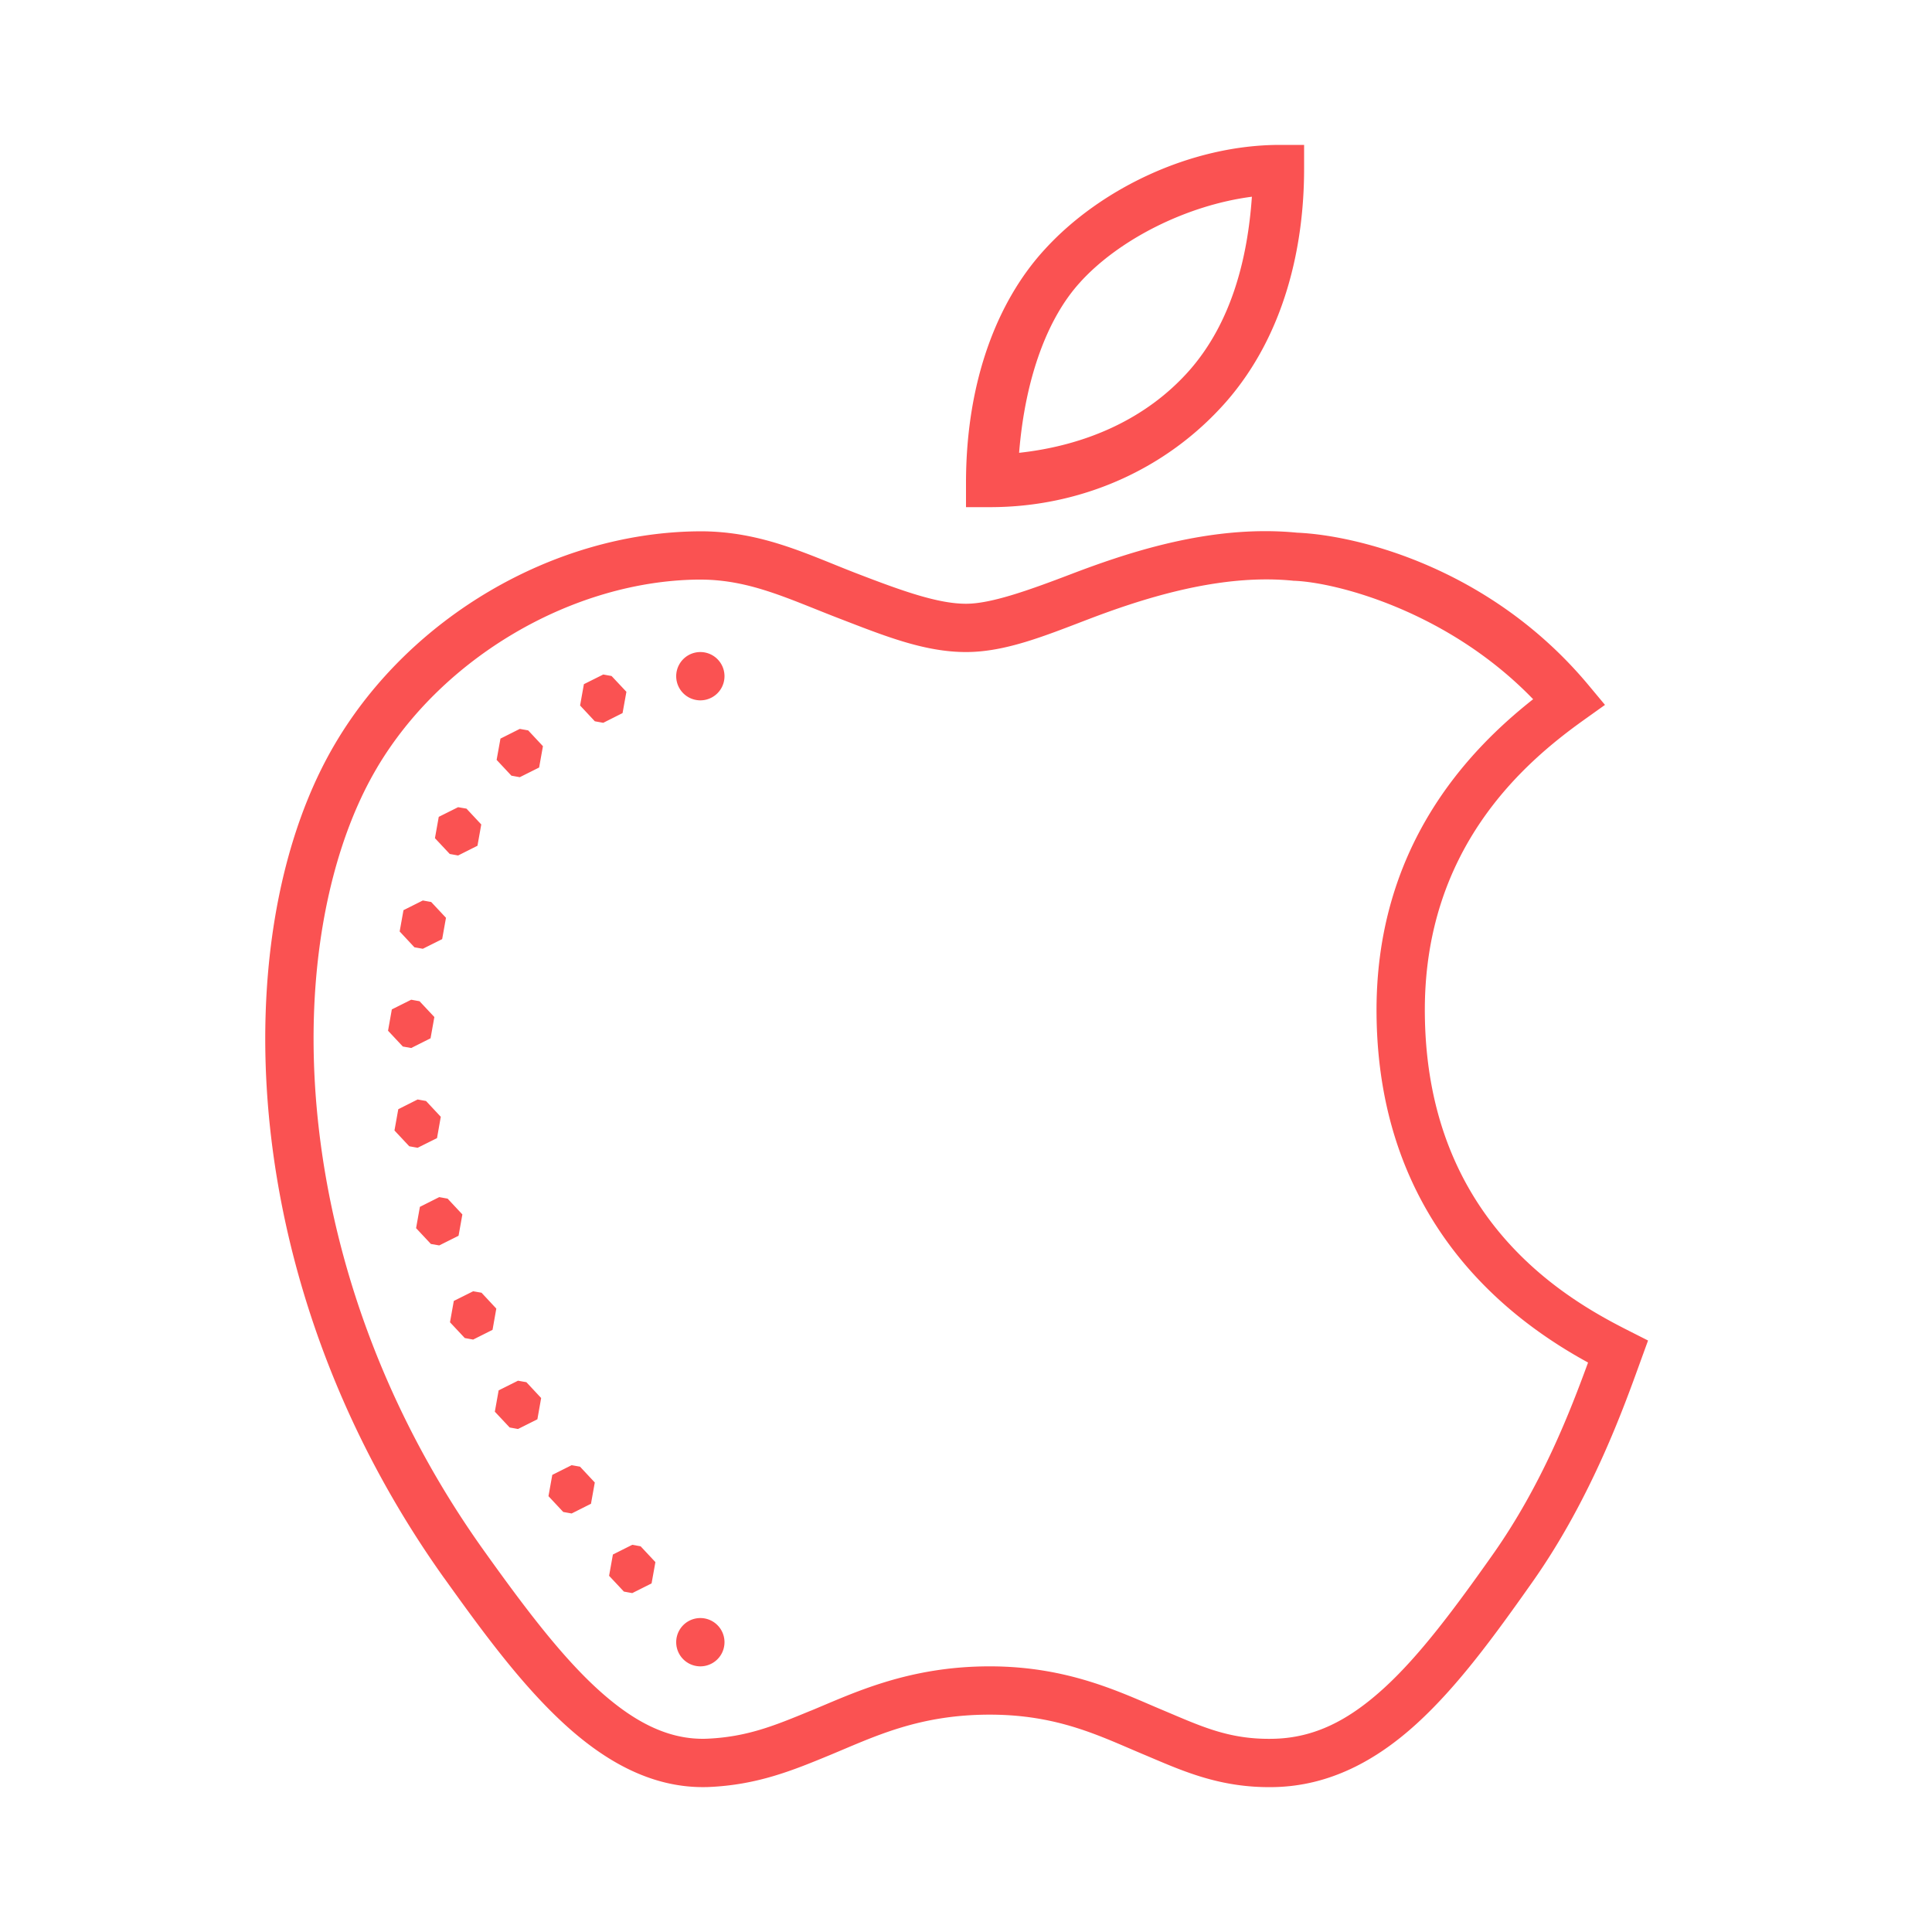 <svg fill="#FA5252" xmlns="http://www.w3.org/2000/svg"  viewBox="0 0 80 80" width="240px" height="240px"><path d="M 53 6 C 49.308 6 45.543 7.822 43.262 10.326 C 41.297 12.461 40 15.795 40 20 L 40 21 L 41 21 C 44.763 21 48.297 19.438 50.75 16.662 L 50.752 16.66 C 53.215 13.857 54 10.168 54 7 L 54 6 L 53 6 z M 51.838 8.146 C 51.663 10.672 51.005 13.34 49.25 15.338 C 49.25 15.338 49.248 15.338 49.248 15.338 C 49.248 15.338 49.248 15.34 49.248 15.34 C 47.45 17.373 44.922 18.453 42.199 18.75 C 42.448 15.649 43.377 13.154 44.736 11.678 L 44.738 11.676 L 44.738 11.674 C 46.351 9.904 49.153 8.493 51.838 8.146 z M 52.426 21.994 C 49.451 21.988 46.62 22.906 44.359 23.77 C 42.539 24.465 41.025 25 40 25 C 38.828 25 37.326 24.457 35.494 23.752 C 33.483 22.979 31.567 22 29 22 C 28.95 22 28.892 22.001 28.828 22.002 C 22.899 22.091 16.988 25.55 13.898 30.758 C 12.158 33.685 11.14 37.581 11 41.969 C 10.771 49.146 12.907 57.666 18.402 65.361 L 18.404 65.361 C 19.987 67.576 21.553 69.705 23.291 71.318 C 25.029 72.932 27.013 74.064 29.293 73.998 L 29.297 73.998 L 29.303 73.998 C 31.345 73.919 32.823 73.309 34.336 72.686 C 36.191 71.918 38.02 71 40.982 71 C 43.81 71 45.55 71.891 47.332 72.639 C 48.875 73.286 50.453 74.043 52.736 74 C 55.036 73.96 56.986 72.907 58.676 71.361 C 60.366 69.815 61.859 67.77 63.441 65.527 C 65.919 62.018 67.27 58.188 67.939 56.342 L 68.242 55.508 L 67.451 55.107 C 64.898 53.819 59.08 50.561 59 41.99 C 58.93 35.134 63.126 31.569 65.582 29.814 L 66.459 29.188 L 65.768 28.359 C 61.738 23.535 56.256 22.166 53.709 22.057 C 53.28 22.015 52.851 21.995 52.426 21.994 z M 52.441 23.992 C 52.808 23.992 53.173 24.009 53.535 24.045 L 53.564 24.049 L 53.594 24.049 C 55.349 24.118 59.965 25.308 63.484 28.953 C 60.771 31.092 56.93 35.104 57 42.01 C 57.082 50.788 62.738 54.767 65.758 56.42 C 65.035 58.394 63.861 61.468 61.809 64.375 C 60.241 66.597 58.794 68.542 57.324 69.887 C 55.855 71.231 54.427 71.97 52.701 72 L 52.699 72 C 50.861 72.035 49.708 71.467 48.105 70.795 C 46.425 70.09 44.244 69 40.982 69 C 37.595 69 35.33 70.111 33.572 70.838 L 33.572 70.836 C 32.06 71.459 30.92 71.932 29.23 71.998 C 27.64 72.043 26.179 71.273 24.65 69.854 C 23.121 68.433 21.601 66.396 20.031 64.199 C 14.8 56.873 12.785 48.76 13 42.031 C 13.132 37.916 14.104 34.326 15.619 31.779 L 15.619 31.777 C 18.33 27.207 23.705 24.075 28.863 24 L 28.865 24 L 28.867 24 C 28.907 23.999 28.95 24 29 24 C 31.053 24 32.652 24.802 34.775 25.619 C 36.607 26.324 38.268 27 40 27 C 41.629 27 43.255 26.334 45.074 25.639 C 47.254 24.806 49.877 23.992 52.441 23.992 z M 29 27 A 1 1 0 1 0 29 29 A 1 1 0 1 0 29 27 z M 24.979 27.93 L 24.178 28.33 L 24.02 29.213 L 24.631 29.867 L 24.979 29.93 L 25.779 29.527 L 25.938 28.646 L 25.324 27.992 L 24.979 27.93 z M 21.523 30.182 L 20.723 30.584 L 20.564 31.465 L 21.176 32.119 L 21.523 32.182 L 22.324 31.781 L 22.482 30.898 L 21.871 30.244 L 21.523 30.182 z M 18.969 33.424 L 18.168 33.824 L 18.01 34.707 L 18.623 35.361 L 18.969 35.424 L 19.771 35.021 L 19.928 34.139 L 19.316 33.484 L 18.969 33.424 z M 17.508 37.287 L 16.707 37.689 L 16.549 38.57 L 17.16 39.225 L 17.508 39.287 L 18.309 38.887 L 18.467 38.004 L 17.855 37.35 L 17.508 37.287 z M 17.027 41.396 L 16.225 41.797 L 16.068 42.68 L 16.68 43.334 L 17.027 43.396 L 17.828 42.994 L 17.986 42.113 L 17.373 41.459 L 17.027 41.396 z M 17.293 45.527 L 16.492 45.93 L 16.334 46.811 L 16.947 47.465 L 17.293 47.527 L 18.096 47.127 L 18.252 46.244 L 17.641 45.59 L 17.293 45.527 z M 18.188 49.57 L 17.387 49.973 L 17.229 50.855 L 17.842 51.51 L 18.188 51.57 L 18.988 51.17 L 19.146 50.287 L 18.535 49.633 L 18.188 49.57 z M 19.592 53.469 L 18.791 53.869 L 18.633 54.752 L 19.246 55.406 L 19.592 55.469 L 20.395 55.066 L 20.551 54.186 L 19.939 53.529 L 19.592 53.469 z M 21.449 57.172 L 20.648 57.572 L 20.49 58.455 L 21.104 59.109 L 21.449 59.172 L 22.252 58.77 L 22.408 57.889 L 21.797 57.234 L 21.449 57.172 z M 23.67 60.67 L 22.869 61.072 L 22.711 61.953 L 23.322 62.607 L 23.67 62.67 L 24.471 62.268 L 24.629 61.387 L 24.018 60.732 L 23.67 60.67 z M 26.18 63.967 L 25.379 64.369 L 25.221 65.25 L 25.834 65.904 L 26.18 65.967 L 26.98 65.566 L 27.139 64.684 L 26.527 64.029 L 26.18 63.967 z M 29 67 A 1 1 0 1 0 29 69 A 1 1 0 1 0 29 67 z"/></svg>